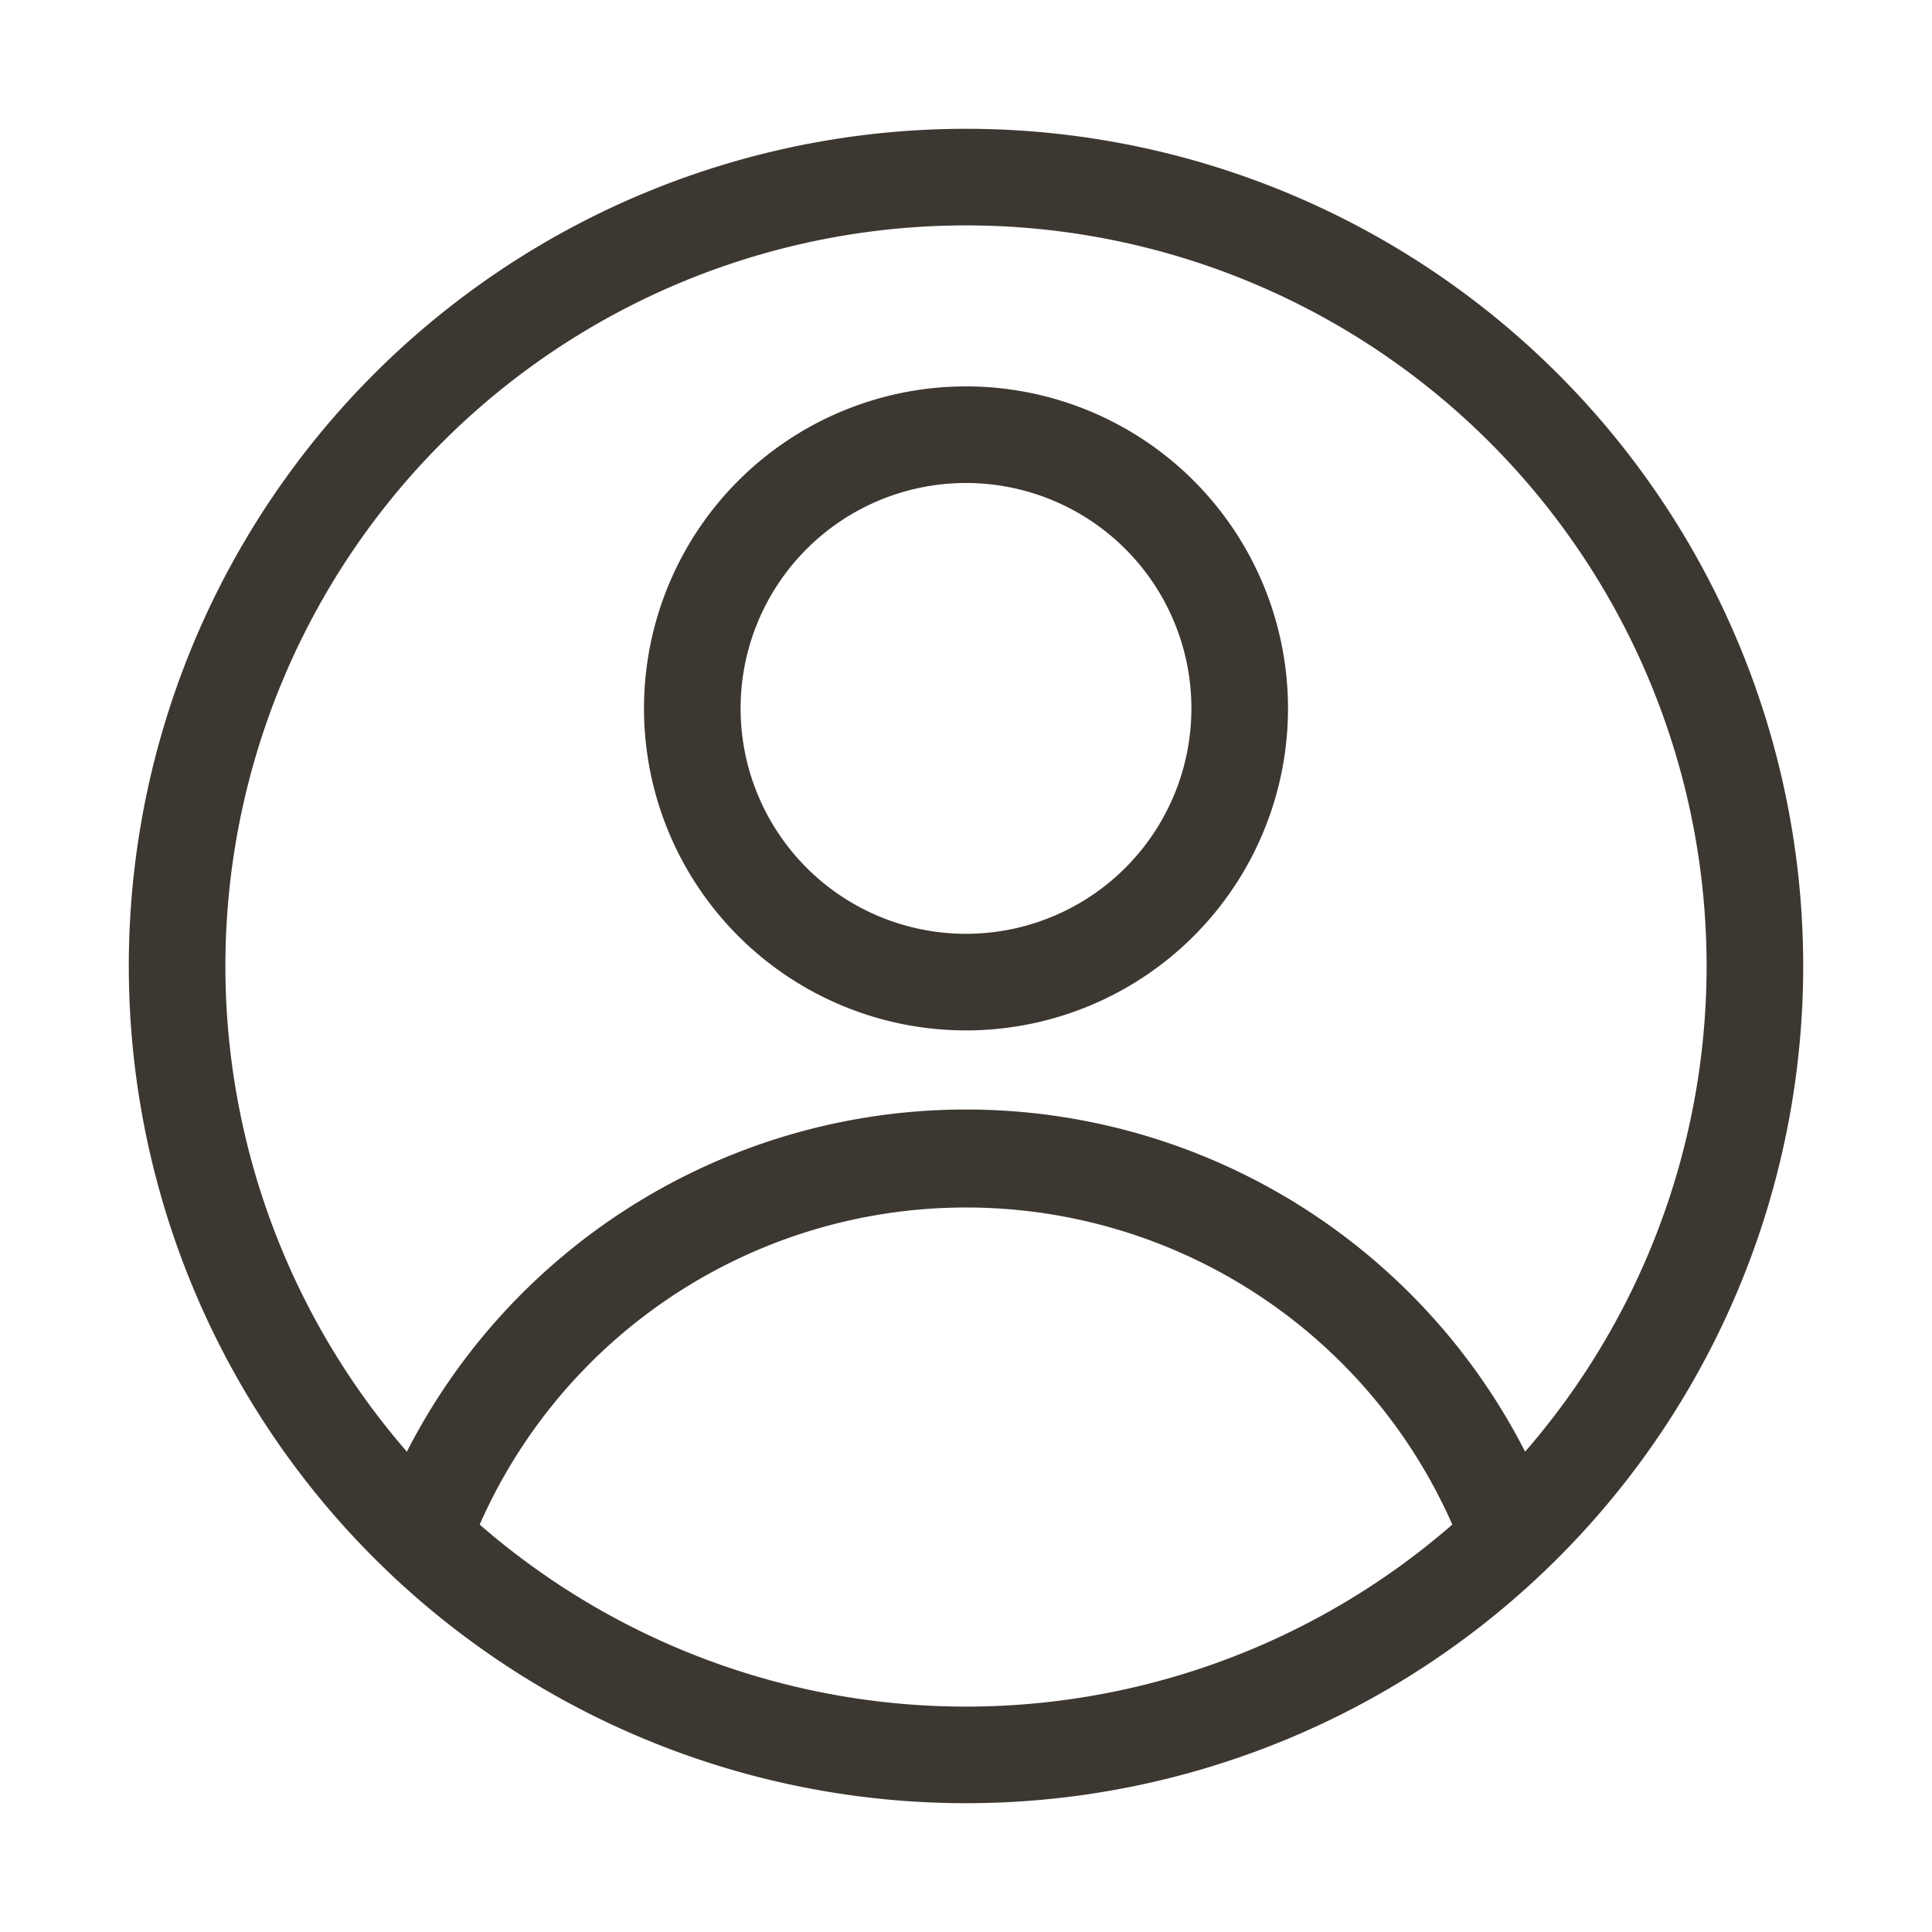 <svg xmlns="http://www.w3.org/2000/svg" fill="none" viewBox="0 0 30 30"><path fill="#3D3731" fill-rule="evenodd" d="M15 26.5a11.5 11.5 0 100-23 11.5 11.5 0 000 23zm0 1.5a13 13 0 100-26 13 13 0 000 26z" clip-rule="evenodd"/><path fill="#3D3731" fill-rule="evenodd" d="M15 14.5a3.5 3.5 0 100-7 3.5 3.5 0 000 7zm0 1.5a5 5 0 100-10 5 5 0 000 10zm0 2.75a8.25 8.25 0 00-7.78 5.5l-1.42-.5a9.75 9.75 0 0118.4 0l-1.42.5a8.25 8.25 0 00-7.78-5.5z" clip-rule="evenodd"/></svg>